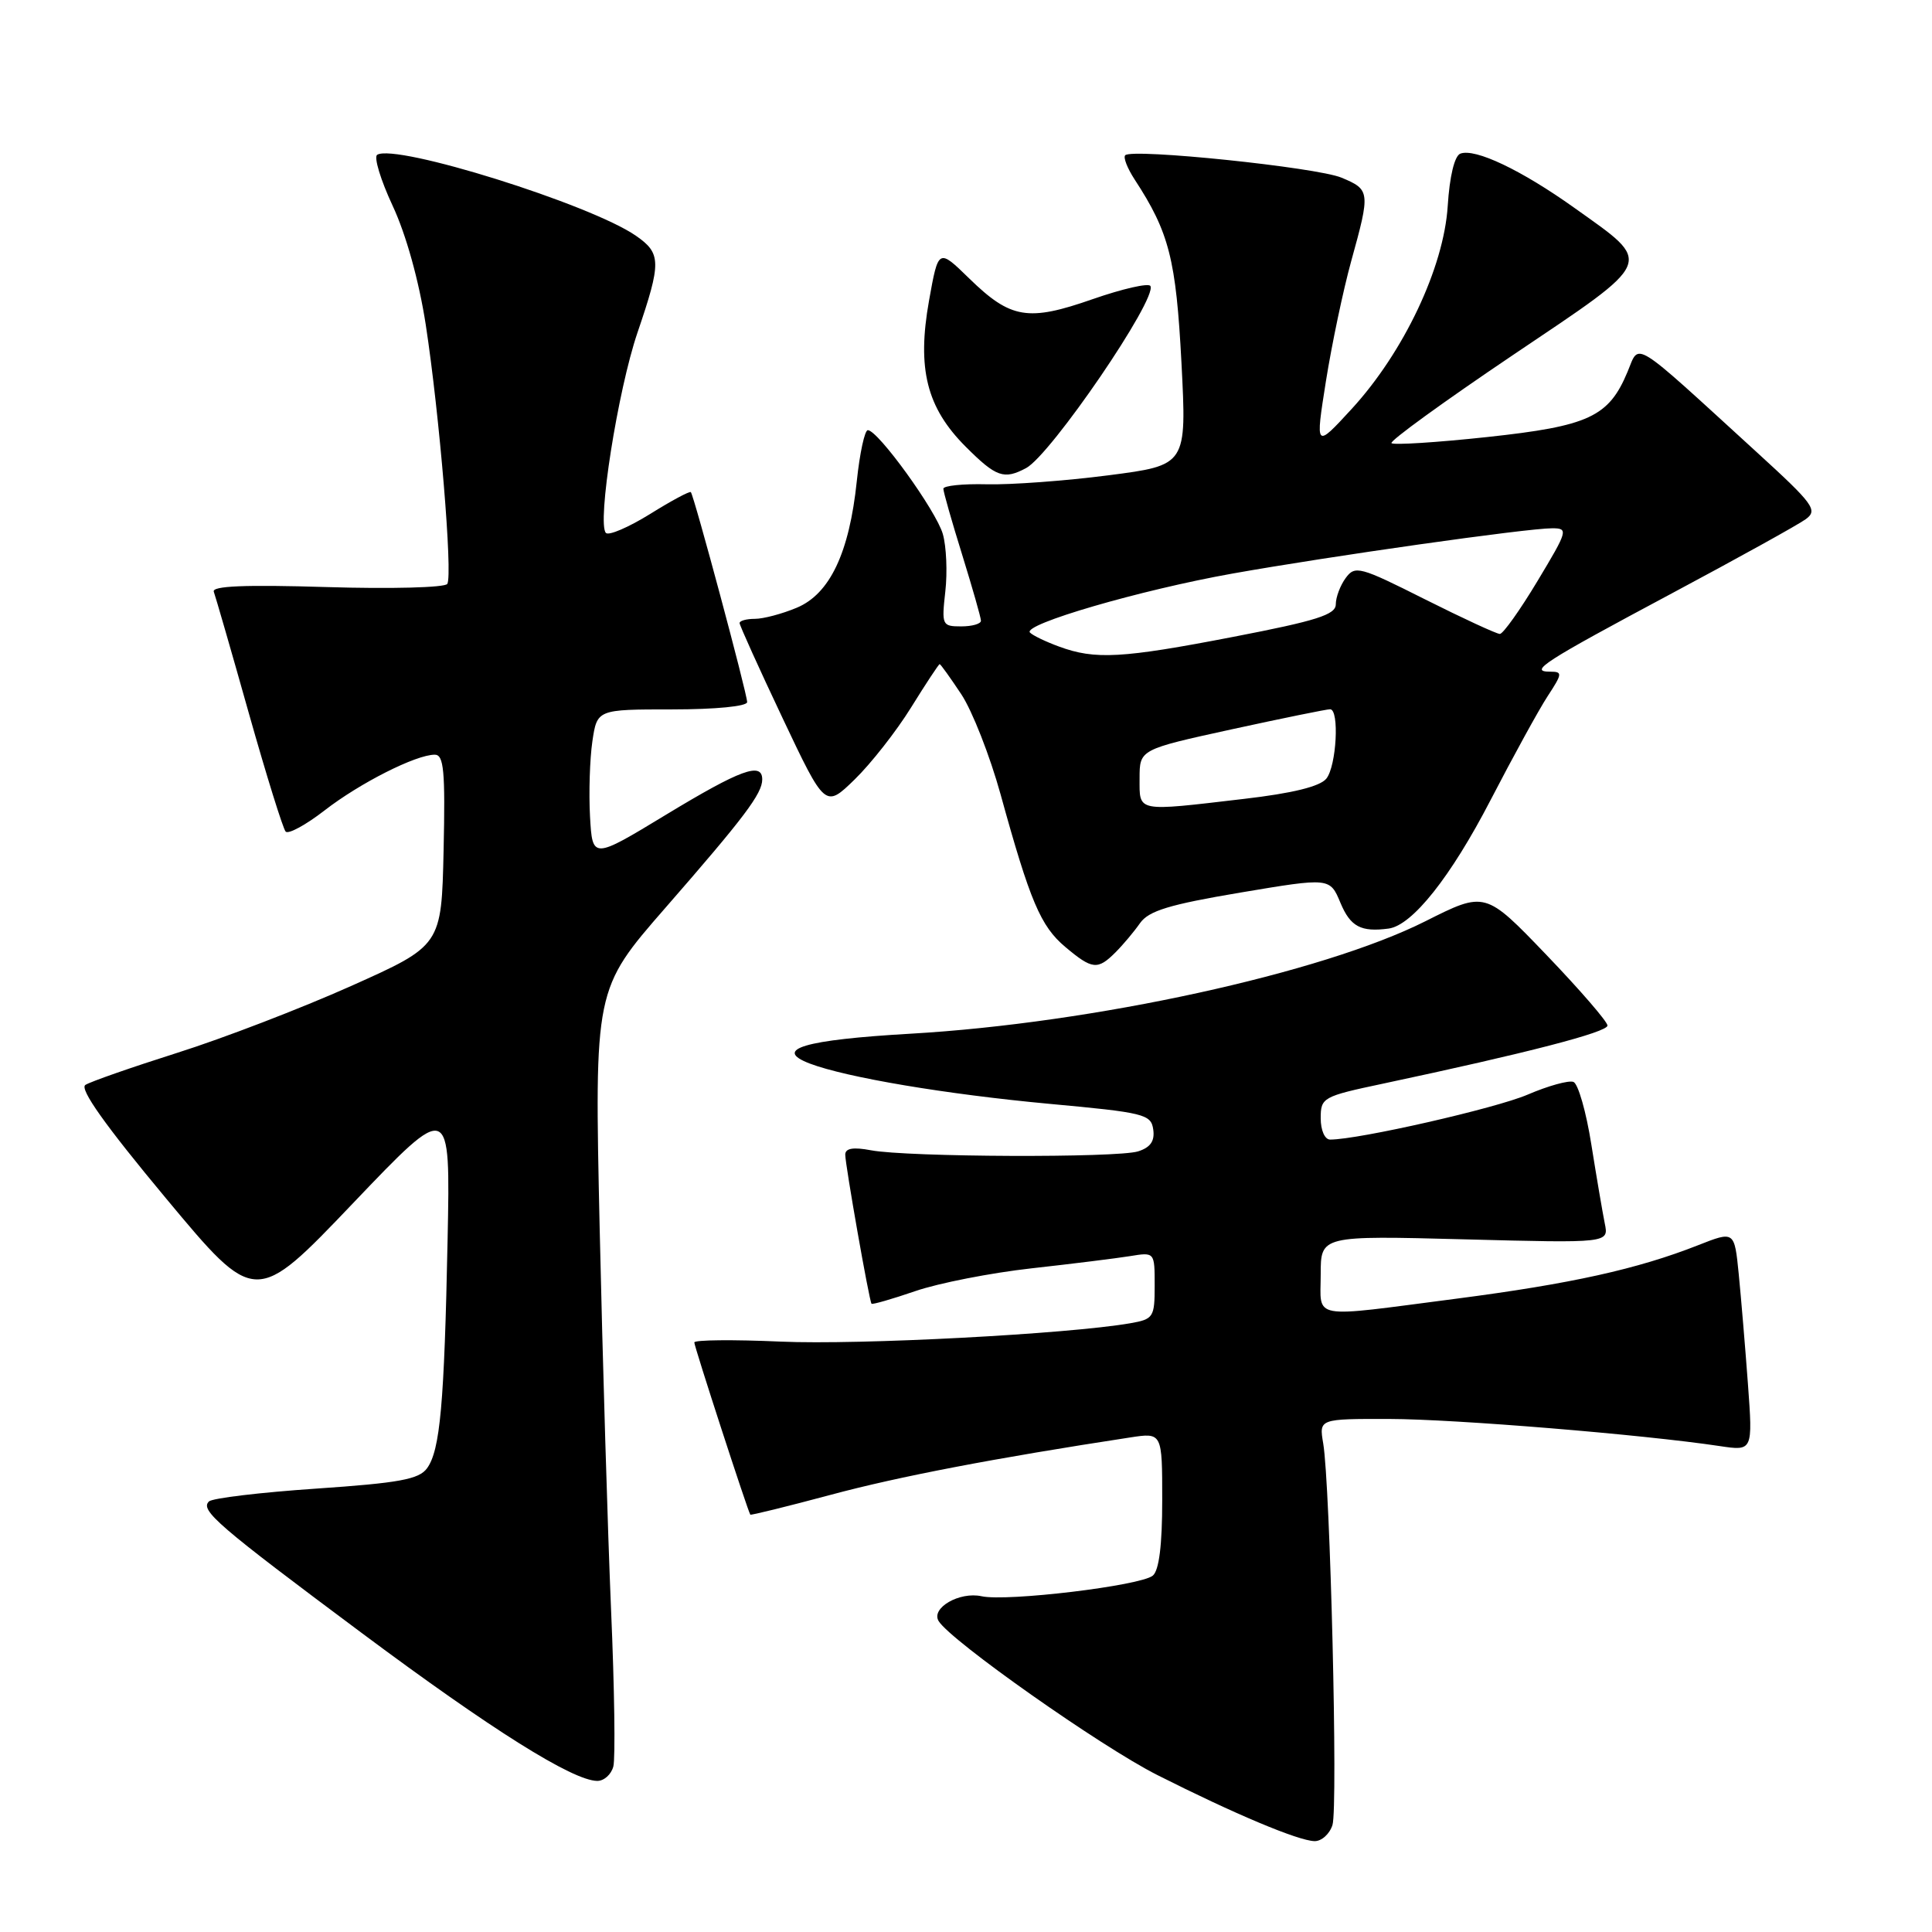 <?xml version="1.0" encoding="UTF-8" standalone="no"?>
<!DOCTYPE svg PUBLIC "-//W3C//DTD SVG 1.1//EN" "http://www.w3.org/Graphics/SVG/1.1/DTD/svg11.dtd" >
<svg xmlns="http://www.w3.org/2000/svg" xmlns:xlink="http://www.w3.org/1999/xlink" version="1.1" viewBox="0 0 256 256">
 <g >
 <path fill="currentColor"
d=" M 176.56 241.82 C 177.30 239.48 176.26 196.68 175.33 191.25 C 174.78 188.00 174.78 188.00 184.14 188.02 C 192.82 188.04 217.67 190.08 227.86 191.61 C 232.26 192.27 232.26 192.27 231.61 183.38 C 231.25 178.50 230.70 171.94 230.39 168.80 C 229.82 163.10 229.82 163.10 225.00 165.00 C 216.97 168.16 208.21 170.10 193.00 172.08 C 173.33 174.63 175.00 174.93 175.00 168.86 C 175.00 163.72 175.00 163.72 194.09 164.22 C 213.18 164.72 213.18 164.72 212.64 162.11 C 212.35 160.67 211.55 155.97 210.86 151.65 C 210.18 147.33 209.11 143.60 208.49 143.36 C 207.86 143.12 205.13 143.88 202.43 145.04 C 198.20 146.86 180.03 151.00 176.25 151.00 C 175.54 151.00 175.00 149.77 175.00 148.17 C 175.00 145.43 175.27 145.28 183.25 143.59 C 202.35 139.53 213.00 136.77 213.00 135.89 C 213.00 135.38 209.35 131.16 204.90 126.52 C 196.80 118.08 196.80 118.08 188.85 122.08 C 175.17 128.95 144.84 135.58 120.67 136.97 C 106.57 137.78 102.33 139.03 107.31 140.93 C 112.18 142.78 125.41 145.00 139.00 146.26 C 151.63 147.42 152.52 147.64 152.81 149.66 C 153.03 151.20 152.44 152.04 150.81 152.56 C 148.04 153.44 120.27 153.33 115.42 152.42 C 113.05 151.97 112.00 152.15 112.00 153.00 C 112.00 154.34 115.17 172.35 115.48 172.75 C 115.58 172.89 118.19 172.14 121.28 171.08 C 124.36 170.02 131.30 168.66 136.69 168.06 C 142.09 167.46 147.96 166.73 149.75 166.44 C 153.00 165.91 153.00 165.91 153.00 170.34 C 153.00 174.56 152.84 174.80 149.75 175.34 C 141.50 176.77 113.81 178.23 103.47 177.77 C 97.16 177.49 92.00 177.54 92.00 177.88 C 92.00 178.44 99.09 200.24 99.42 200.70 C 99.49 200.80 104.29 199.62 110.08 198.07 C 119.07 195.65 131.82 193.21 149.75 190.47 C 154.00 189.82 154.00 189.82 154.00 198.79 C 154.00 204.75 153.58 208.10 152.75 208.78 C 151.12 210.12 133.41 212.25 130.06 211.51 C 127.13 210.87 123.31 213.08 124.38 214.81 C 126.01 217.44 145.85 231.41 153.33 235.19 C 163.59 240.37 172.00 243.90 174.18 243.96 C 175.11 243.98 176.18 243.02 176.56 241.82 Z  M 81.27 234.07 C 81.55 233.01 81.42 223.67 80.97 213.32 C 80.53 202.97 79.85 180.23 79.46 162.79 C 78.76 131.08 78.76 131.08 88.17 120.29 C 98.62 108.31 101.00 105.16 101.00 103.28 C 101.00 100.92 98.13 101.97 88.29 107.93 C 78.50 113.87 78.50 113.87 78.18 108.18 C 78.01 105.06 78.15 100.59 78.49 98.25 C 79.12 94.00 79.12 94.00 89.06 94.00 C 94.83 94.00 99.00 93.59 99.00 93.03 C 99.00 91.90 91.95 65.64 91.54 65.21 C 91.38 65.05 88.94 66.36 86.12 68.12 C 83.29 69.87 80.67 71.00 80.29 70.62 C 79.08 69.41 81.86 51.74 84.47 44.07 C 87.65 34.74 87.63 33.57 84.25 31.23 C 78.22 27.06 52.44 18.99 49.98 20.51 C 49.51 20.80 50.43 23.84 52.03 27.27 C 53.81 31.08 55.51 37.20 56.41 43.00 C 58.23 54.84 60.01 76.18 59.27 77.37 C 58.97 77.86 51.79 78.05 43.32 77.79 C 32.45 77.46 28.03 77.64 28.33 78.41 C 28.55 79.01 30.65 86.25 32.97 94.50 C 35.30 102.75 37.50 109.81 37.85 110.19 C 38.21 110.57 40.52 109.31 43.00 107.39 C 47.68 103.76 55.11 100.00 57.61 100.00 C 58.81 100.00 59.01 102.15 58.78 112.64 C 58.50 125.29 58.50 125.29 46.50 130.66 C 39.90 133.61 29.55 137.59 23.50 139.50 C 17.45 141.42 11.97 143.33 11.31 143.76 C 10.51 144.29 13.95 149.13 21.98 158.77 C 33.83 173.00 33.83 173.00 46.76 159.45 C 59.68 145.91 59.68 145.91 59.31 164.20 C 58.87 186.04 58.32 192.18 56.58 194.56 C 55.51 196.02 52.89 196.50 41.89 197.25 C 34.53 197.75 28.13 198.51 27.69 198.95 C 26.47 200.11 28.84 202.15 48.00 216.43 C 65.12 229.19 75.86 235.93 79.13 235.98 C 80.03 235.99 80.99 235.13 81.27 234.07 Z  M 147.81 126.19 C 148.81 125.19 150.27 123.45 151.06 122.32 C 152.21 120.69 154.92 119.86 164.36 118.27 C 176.22 116.28 176.22 116.28 177.62 119.64 C 178.94 122.79 180.33 123.53 184.00 123.04 C 187.14 122.62 192.25 116.17 197.50 106.03 C 200.50 100.24 203.90 94.04 205.07 92.25 C 207.04 89.24 207.06 89.00 205.40 89.00 C 202.51 89.00 204.48 87.73 221.50 78.64 C 230.30 73.94 238.30 69.51 239.28 68.79 C 240.90 67.60 240.33 66.81 232.78 59.92 C 215.98 44.57 217.29 45.38 215.66 49.26 C 213.17 55.24 210.53 56.46 197.06 57.91 C 190.37 58.63 184.66 58.99 184.38 58.72 C 184.11 58.44 191.34 53.20 200.45 47.06 C 219.49 34.25 219.15 35.06 208.61 27.54 C 201.60 22.54 195.45 19.61 193.50 20.36 C 192.73 20.66 192.08 23.36 191.83 27.30 C 191.31 35.47 185.99 46.69 179.10 54.19 C 174.28 59.43 174.28 59.43 175.69 50.52 C 176.47 45.62 177.98 38.44 179.05 34.57 C 181.59 25.40 181.56 25.13 177.75 23.54 C 174.46 22.17 150.03 19.64 149.10 20.57 C 148.81 20.85 149.38 22.30 150.35 23.79 C 154.93 30.80 155.83 34.36 156.55 48.07 C 157.25 61.64 157.25 61.64 146.88 62.98 C 141.17 63.72 133.91 64.25 130.75 64.17 C 127.59 64.09 125.00 64.36 125.00 64.76 C 125.00 65.17 126.12 69.10 127.49 73.50 C 128.85 77.90 129.98 81.84 129.98 82.25 C 129.99 82.66 128.82 83.00 127.37 83.00 C 124.83 83.00 124.76 82.84 125.26 78.37 C 125.55 75.82 125.40 72.40 124.93 70.76 C 124.05 67.68 116.34 57.00 114.99 57.00 C 114.58 57.00 113.92 60.04 113.53 63.75 C 112.54 73.25 109.96 78.70 105.57 80.53 C 103.64 81.34 101.15 82.00 100.03 82.00 C 98.91 82.00 98.00 82.25 98.00 82.56 C 98.00 82.86 100.55 88.51 103.67 95.10 C 109.34 107.08 109.34 107.08 113.24 103.29 C 115.39 101.20 118.76 96.91 120.72 93.75 C 122.68 90.59 124.39 88.00 124.51 88.00 C 124.63 88.00 125.92 89.80 127.38 92.00 C 128.83 94.19 131.17 100.16 132.58 105.25 C 136.49 119.43 137.89 122.73 141.15 125.47 C 144.73 128.48 145.44 128.56 147.81 126.19 Z  M 135.97 62.02 C 139.26 60.25 153.43 39.50 152.43 37.89 C 152.18 37.48 148.75 38.26 144.81 39.63 C 136.21 42.64 133.93 42.26 128.42 36.89 C 124.34 32.91 124.34 32.91 123.10 39.84 C 121.49 48.86 122.78 54.02 127.98 59.21 C 131.99 63.22 133.03 63.59 135.97 62.02 Z  M 151.00 103.15 C 151.00 99.31 151.00 99.31 163.25 96.63 C 169.99 95.16 175.84 93.97 176.25 93.98 C 177.50 94.01 177.09 101.51 175.75 103.17 C 174.92 104.21 171.28 105.11 164.81 105.86 C 150.47 107.54 151.00 107.65 151.00 103.15 Z  M 140.32 85.67 C 138.57 85.03 136.84 84.20 136.48 83.82 C 135.42 82.75 151.08 78.18 163.31 76.00 C 176.22 73.70 202.31 70.00 205.66 70.00 C 207.84 70.00 207.76 70.28 203.72 77.00 C 201.41 80.85 199.16 84.00 198.74 84.00 C 198.31 84.00 193.83 81.93 188.79 79.40 C 180.18 75.07 179.55 74.90 178.31 76.59 C 177.59 77.57 177.00 79.14 177.00 80.07 C 177.00 81.45 174.48 82.25 163.45 84.38 C 148.65 87.24 145.11 87.44 140.32 85.67 Z "/>
</g>
</svg>